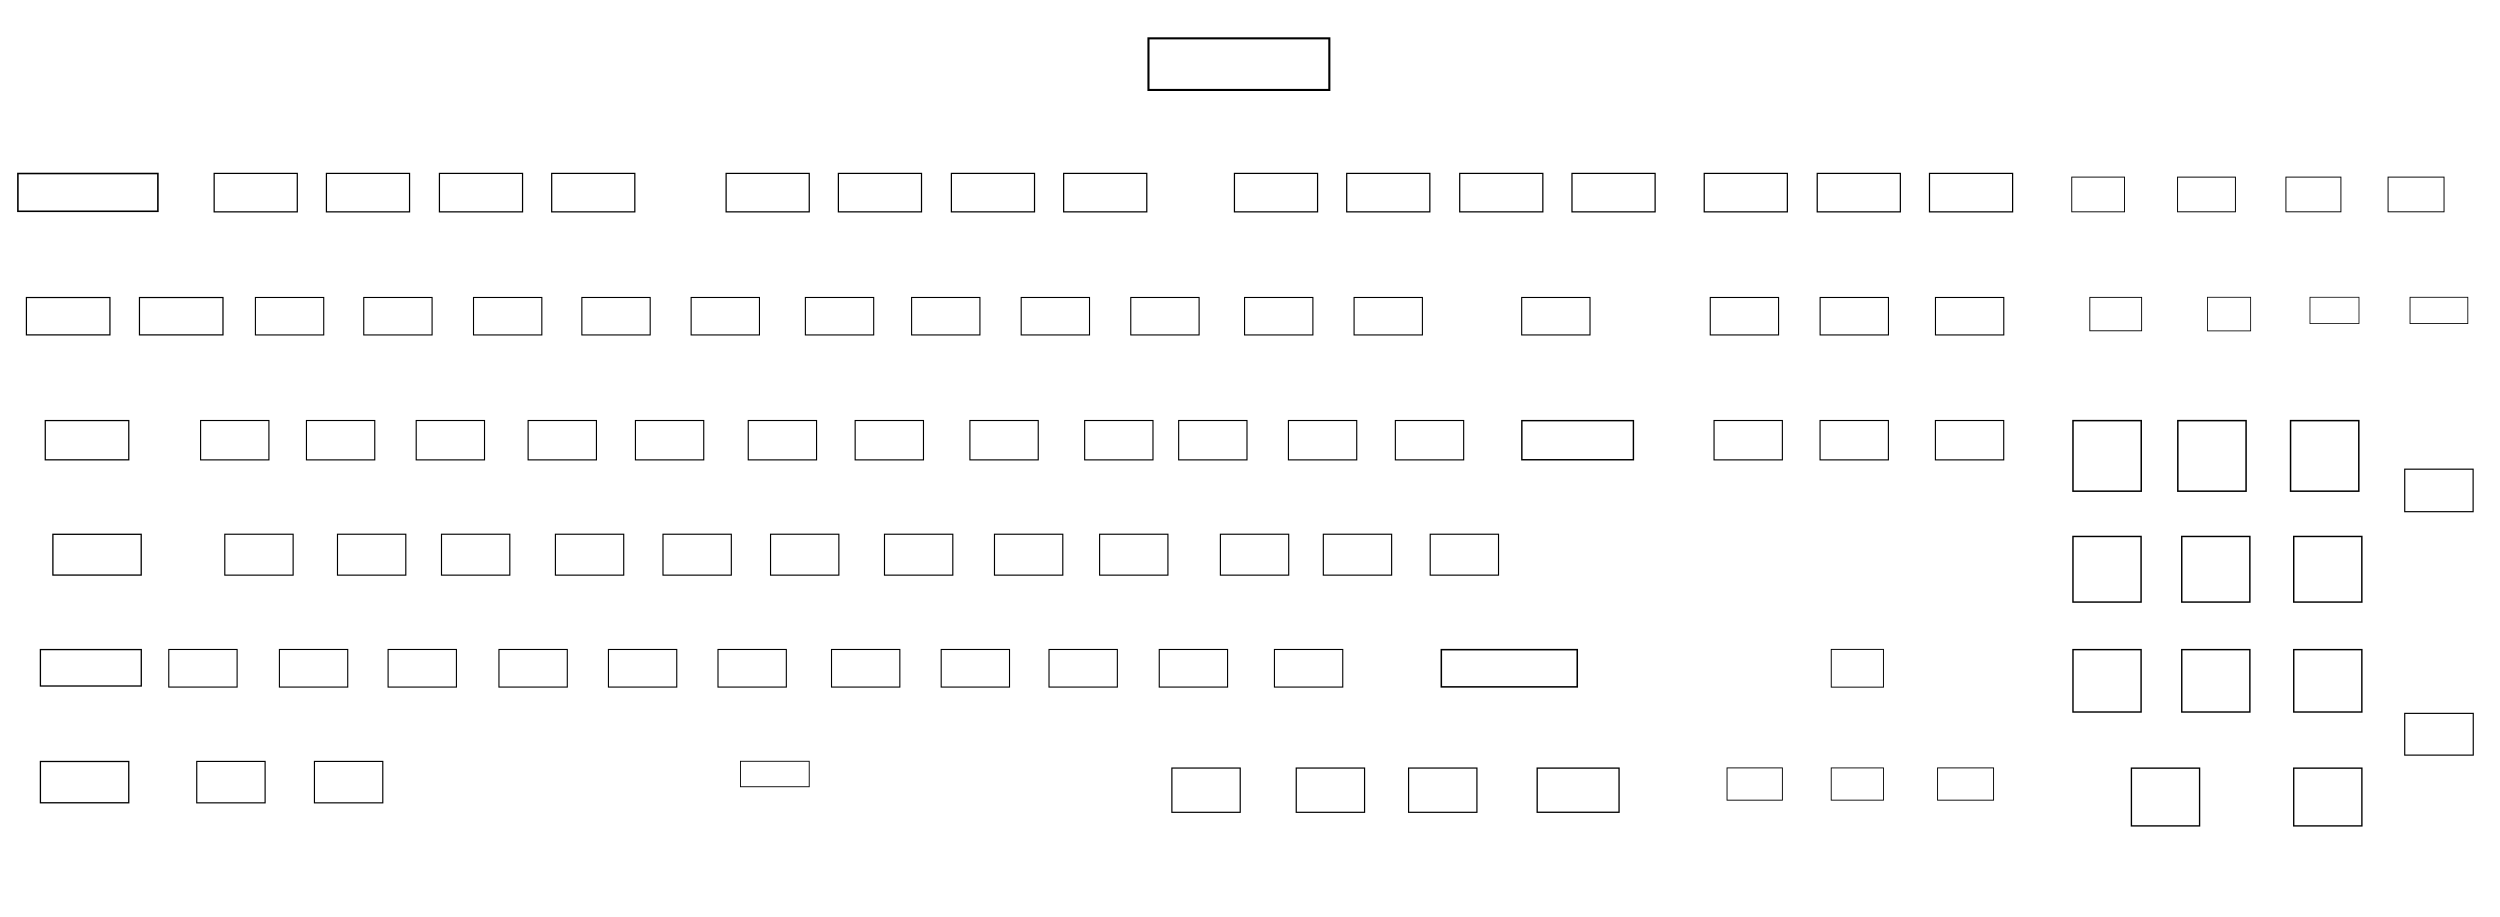 <ns0:svg xmlns:ns0="http://www.w3.org/2000/svg" xmlns:ns1="http://sodipodi.sourceforge.net/DTD/sodipodi-0.dtd" xmlns:ns2="http://www.inkscape.org/namespaces/inkscape" version="1.1" id="svg1" width="900" height="330" viewBox="0 0 900 330" ns1:docname="v1_keyboard_with_CLK.svg" ns2:version="1.4 (86a8ad7, 2024-10-11)" xml:space="preserve"><ns1:namedview id="namedview1" pagecolor="#ffffff" bordercolor="#000000" borderopacity="0.25" ns2:showpageshadow="2" ns2:pageopacity="0.0" ns2:pagecheckerboard="0" ns2:deskcolor="#d1d1d1" ns2:zoom="2.1433192" ns2:cx="350.85768" ns2:cy="182.66061" ns2:window-width="2880" ns2:window-height="1514" ns2:window-x="2869" ns2:window-y="-11" ns2:window-maximized="1" ns2:current-layer="layer1" /><ns0:defs id="defs1"><ns0:clipPath clipPathUnits="userSpaceOnUse" id="clipPath7" /></ns0:defs><ns0:g ns2:groupmode="layer" id="layer1" ns2:label="LED Vector Layer"><ns0:rect style="fill:none;stroke:#000000;stroke-width:0.567;stroke-opacity:1" id="rect2-8" width="50.399" height="13.598" x="6.444" y="62.467" ry="0" /><ns0:rect style="fill:none;stroke:#000000;stroke-width:0.441;stroke-opacity:1" id="rect2-8-2" width="29.928" height="13.848" x="77.094" y="62.424" ry="0" /><ns0:rect style="fill:none;stroke:#000000;stroke-width:0.435;stroke-opacity:1" id="rect2-8-2-1" width="30.07" height="13.454" x="9.508" y="107.109" ry="0" /><ns0:rect style="fill:none;stroke:#000000;stroke-width:0.446;stroke-opacity:1" id="rect2-8-2-1-3" width="30.068" height="14.137" x="16.293" y="151.402" ry="0" /><ns0:rect style="fill:none;stroke:#000000;stroke-width:0.435;stroke-opacity:1" id="rect2-8-2-1-1" width="30.07" height="13.454" x="50.205" y="107.109" ry="0" /><ns0:rect style="fill:none;stroke:#000000;stroke-width:0.394;stroke-opacity:1" id="rect2-8-2-1-7" width="24.597" height="13.489" x="91.947" y="107.091" ry="0" /><ns0:rect style="fill:none;stroke:#000000;stroke-width:0.394;stroke-opacity:1" id="rect2-8-2-1-7-7" width="24.597" height="13.489" x="130.953" y="107.091" ry="0" /><ns0:rect style="fill:none;stroke:#000000;stroke-width:0.394;stroke-opacity:1" id="rect2-8-2-1-7-5" width="24.597" height="13.489" x="170.464" y="107.091" ry="0" /><ns0:rect style="fill:none;stroke:#000000;stroke-width:0.394;stroke-opacity:1" id="rect2-8-2-1-7-1" width="24.597" height="13.489" x="209.47" y="107.091" ry="0" /><ns0:rect style="fill:none;stroke:#000000;stroke-width:0.394;stroke-opacity:1" id="rect2-8-2-1-7-6" width="24.597" height="13.489" x="248.806" y="107.091" ry="0" /><ns0:rect style="fill:none;stroke:#000000;stroke-width:0.394;stroke-opacity:1" id="rect2-8-2-1-7-0" width="24.597" height="13.489" x="289.935" y="107.091" ry="0" /><ns0:rect style="fill:none;stroke:#000000;stroke-width:0.394;stroke-opacity:1" id="rect2-8-2-1-7-09" width="24.597" height="13.489" x="328.177" y="107.091" ry="0" /><ns0:rect style="fill:none;stroke:#000000;stroke-width:0.394;stroke-opacity:1" id="rect2-8-2-1-7-3" width="24.597" height="13.489" x="367.628" y="107.091" ry="0" /><ns0:rect style="fill:none;stroke:#000000;stroke-width:0.394;stroke-opacity:1" id="rect2-8-2-1-7-01" width="24.597" height="13.489" x="407.08" y="107.091" ry="0" /><ns0:rect style="fill:none;stroke:#000000;stroke-width:0.441;stroke-opacity:1" id="rect2-8-2-8" width="29.928" height="13.848" x="117.511" y="62.424" ry="0" /><ns0:rect style="fill:none;stroke:#000000;stroke-width:0.441;stroke-opacity:1" id="rect2-8-2-3" width="29.928" height="13.848" x="158.192" y="62.424" ry="0" /><ns0:rect style="fill:none;stroke:#000000;stroke-width:0.441;stroke-opacity:1" id="rect2-8-2-8-7" width="29.928" height="13.848" x="198.609" y="62.424" ry="0" /><ns0:rect style="fill:none;stroke:#000000;stroke-width:0.441;stroke-opacity:1" id="rect2-8-2-9" width="29.928" height="13.848" x="261.4" y="62.424" ry="0" /><ns0:rect style="fill:none;stroke:#000000;stroke-width:0.441;stroke-opacity:1" id="rect2-8-2-8-1" width="29.928" height="13.848" x="301.817" y="62.424" ry="0" /><ns0:rect style="fill:none;stroke:#000000;stroke-width:0.441;stroke-opacity:1" id="rect2-8-2-3-3" width="29.928" height="13.848" x="342.499" y="62.424" ry="0" /><ns0:rect style="fill:none;stroke:#000000;stroke-width:0.441;stroke-opacity:1" id="rect2-8-2-8-7-5" width="29.928" height="13.848" x="382.916" y="62.424" ry="0" /><ns0:rect style="fill:none;stroke:#000000;stroke-width:0.441;stroke-opacity:1" id="rect2-8-2-0" width="29.928" height="13.848" x="444.397" y="62.424" ry="0" /><ns0:rect style="fill:none;stroke:#000000;stroke-width:0.441;stroke-opacity:1" id="rect2-8-2-8-76" width="29.928" height="13.848" x="484.815" y="62.424" ry="0" /><ns0:rect style="fill:none;stroke:#000000;stroke-width:0.441;stroke-opacity:1" id="rect2-8-2-3-36" width="29.928" height="13.848" x="525.496" y="62.424" ry="0" /><ns0:rect style="fill:none;stroke:#000000;stroke-width:0.441;stroke-opacity:1" id="rect2-8-2-8-7-1" width="29.928" height="13.848" x="565.913" y="62.424" ry="0" /><ns0:rect style="fill:none;stroke:#000000;stroke-width:0.334;stroke-opacity:1" id="rect2-8-2-0-6" width="18.997" height="12.502" x="745.831" y="63.755" ry="0" /><ns0:rect style="fill:none;stroke:#000000;stroke-width:0.349;stroke-opacity:1" id="rect2-8-2-8-76-01" width="20.835" height="12.486" x="783.919" y="63.763" ry="0" /><ns0:rect style="fill:none;stroke:#000000;stroke-width:0.341;stroke-opacity:1" id="rect2-8-2-3-36-6" width="19.795" height="12.495" x="822.933" y="63.758" ry="0" /><ns0:rect style="fill:none;stroke:#000000;stroke-width:0.344;stroke-opacity:1" id="rect2-8-2-8-7-1-5" width="20.149" height="12.492" x="859.705" y="63.76" ry="0" /><ns0:rect style="fill:none;stroke:#000000;stroke-width:0.441;stroke-opacity:1" id="rect2-8-2-8-76-0" width="29.928" height="13.848" x="613.517" y="62.424" ry="0" /><ns0:rect style="fill:none;stroke:#000000;stroke-width:0.441;stroke-opacity:1" id="rect2-8-2-3-36-9" width="29.928" height="13.848" x="654.198" y="62.424" ry="0" /><ns0:rect style="fill:none;stroke:#000000;stroke-width:0.441;stroke-opacity:1" id="rect2-8-2-8-7-1-7" width="29.928" height="13.848" x="694.615" y="62.424" ry="0" /><ns0:rect style="fill:none;stroke:#000000;stroke-width:0.394;stroke-opacity:1" id="rect2-8-2-1-7-61" width="24.597" height="13.489" x="448.044" y="107.091" ry="0" /><ns0:rect style="fill:none;stroke:#000000;stroke-width:0.394;stroke-opacity:1" id="rect2-8-2-1-7-4" width="24.597" height="13.489" x="487.468" y="107.091" ry="0" /><ns0:rect style="fill:none;stroke:#000000;stroke-width:0.394;stroke-opacity:1" id="rect2-8-2-1-7-9" width="24.597" height="13.489" x="547.807" y="107.091" ry="0" /><ns0:rect style="fill:none;stroke:#000000;stroke-width:0.404;stroke-opacity:1" id="rect2-8-2-1-7-8" width="24.595" height="14.174" x="72.215" y="151.384" ry="0" /><ns0:rect style="fill:none;stroke:#000000;stroke-width:0.412;stroke-opacity:1" id="rect2-8-2-1-7-8-2" width="24.597" height="14.728" x="80.928" y="192.322" ry="0" /><ns0:rect style="fill:none;stroke:#000000;stroke-width:0.412;stroke-opacity:1" id="rect2-8-2-1-7-8-16" width="24.597" height="14.728" x="121.494" y="192.322" ry="0" /><ns0:rect style="fill:none;stroke:#000000;stroke-width:0.412;stroke-opacity:1" id="rect2-8-2-1-7-8-35" width="24.597" height="14.728" x="158.939" y="192.322" ry="0" /><ns0:rect style="fill:none;stroke:#000000;stroke-width:0.412;stroke-opacity:1" id="rect2-8-2-1-7-8-8253" width="24.597" height="14.728" x="199.945" y="192.322" ry="0" /><ns0:rect style="fill:none;stroke:#000000;stroke-width:0.412;stroke-opacity:1" id="rect2-8-2-1-7-8-62" width="24.597" height="14.728" x="238.677" y="192.322" ry="0" /><ns0:rect style="fill:none;stroke:#000000;stroke-width:0.412;stroke-opacity:1" id="rect2-8-2-1-7-8-29" width="24.597" height="14.728" x="277.397" y="192.322" ry="0" /><ns0:rect style="fill:none;stroke:#000000;stroke-width:0.412;stroke-opacity:1" id="rect2-8-2-1-7-8-36" width="24.597" height="14.728" x="318.416" y="192.322" ry="0" /><ns0:rect style="fill:none;stroke:#000000;stroke-width:0.404;stroke-opacity:1" id="rect2-8-2-1-7-8-1" width="24.595" height="14.174" x="110.322" y="151.384" ry="0" /><ns0:rect style="fill:none;stroke:#000000;stroke-width:0.404;stroke-opacity:1" id="rect2-8-2-1-7-8-4" width="24.595" height="14.174" x="149.831" y="151.384" ry="0" /><ns0:rect style="fill:none;stroke:#000000;stroke-width:0.404;stroke-opacity:1" id="rect2-8-2-1-7-8-10" width="24.595" height="14.174" x="190.121" y="151.384" ry="0" /><ns0:rect style="fill:none;stroke:#000000;stroke-width:0.404;stroke-opacity:1" id="rect2-8-2-1-7-8-8" width="24.595" height="14.174" x="228.753" y="151.384" ry="0" /><ns0:rect style="fill:none;stroke:#000000;stroke-width:0.404;stroke-opacity:1" id="rect2-8-2-1-7-8-49" width="24.595" height="14.174" x="269.366" y="151.384" ry="0" /><ns0:rect style="fill:none;stroke:#000000;stroke-width:0.404;stroke-opacity:1" id="rect2-8-2-1-7-8-5" width="24.595" height="14.174" x="307.854" y="151.384" ry="0" /><ns0:rect style="fill:none;stroke:#000000;stroke-width:0.404;stroke-opacity:1" id="rect2-8-2-1-7-8-7" width="24.595" height="14.174" x="349.166" y="151.384" ry="0" /><ns0:rect style="fill:none;stroke:#000000;stroke-width:0.404;stroke-opacity:1" id="rect2-8-2-1-7-8-0" width="24.595" height="14.174" x="390.478" y="151.384" ry="0" /><ns0:rect style="fill:none;stroke:#000000;stroke-width:0.404;stroke-opacity:1" id="rect2-8-2-1-7-8-6" width="24.595" height="14.174" x="424.321" y="151.384" ry="0" /><ns0:rect style="fill:none;stroke:#000000;stroke-width:0.404;stroke-opacity:1" id="rect2-8-2-1-7-8-89" width="24.595" height="14.174" x="463.83" y="151.384" ry="0" /><ns0:rect style="fill:none;stroke:#000000;stroke-width:0.404;stroke-opacity:1" id="rect2-8-2-1-7-8-82" width="24.595" height="14.174" x="502.326" y="151.384" ry="0" /><ns0:rect style="fill:none;stroke:#000000;stroke-width:0.515;stroke-opacity:1" id="rect2-8-2-1-7-8-78" width="40.164" height="14.078" x="547.863" y="151.432" ry="0" /><ns0:rect style="fill:none;stroke:#000000;stroke-width:0.394;stroke-opacity:1" id="rect2-8-2-1-7-8-61" width="24.597" height="13.489" x="615.69" y="107.091" ry="0" /><ns0:rect style="fill:none;stroke:#000000;stroke-width:0.394;stroke-opacity:1" id="rect2-8-2-1-7-8-58" width="24.597" height="13.489" x="655.244" y="107.091" ry="0" /><ns0:rect style="fill:none;stroke:#000000;stroke-width:0.394;stroke-opacity:1" id="rect2-8-2-1-7-8-53" width="24.597" height="13.489" x="696.768" y="107.091" ry="0" /><ns0:rect style="fill:none;stroke:#000000;stroke-width:0.404;stroke-opacity:1" id="rect2-8-2-1-7-8-618" width="24.595" height="14.174" x="617.057" y="151.384" ry="0" /><ns0:rect style="fill:none;stroke:#000000;stroke-width:0.404;stroke-opacity:1" id="rect2-8-2-1-7-8-9" width="24.595" height="14.174" x="655.224" y="151.384" ry="0" /><ns0:rect style="fill:none;stroke:#000000;stroke-width:0.404;stroke-opacity:1" id="rect2-8-2-1-7-8-95" width="24.595" height="14.174" x="696.745" y="151.384" ry="0" /><ns0:rect style="fill:none;stroke:#000000;stroke-width:0.324;stroke-opacity:1" id="rect2-8-2-1-7-8-3" width="18.653" height="12.029" x="752.333" y="107.054" ry="0" /><ns0:rect style="fill:none;stroke:#000000;stroke-width:0.297;stroke-opacity:1" id="rect2-8-2-1-7-8-19" width="15.543" height="12.098" x="794.688" y="107.02" ry="0" /><ns0:rect style="fill:none;stroke:#000000;stroke-width:0.28;stroke-opacity:1" id="rect2-8-2-1-7-8-52" width="17.646" height="9.468" x="831.591" y="107.016" ry="0" /><ns0:rect style="fill:none;stroke:#000000;stroke-width:0.304;stroke-opacity:1" id="rect2-8-2-1-7-8-77" width="20.803" height="9.454" x="867.611" y="107.023" ry="0" /><ns0:rect style="fill:none;stroke:#000000;stroke-width:0.541;stroke-opacity:1" id="rect2-8-2-1-7-8-41" width="24.573" height="25.395" x="746.272" y="151.426" ry="0" /><ns0:rect style="fill:none;stroke:#000000;stroke-width:0.541;stroke-opacity:1" id="rect2-8-2-1-7-8-825" width="24.573" height="25.395" x="784.016" y="151.426" ry="0" /><ns0:rect style="fill:none;stroke:#000000;stroke-width:0.541;stroke-opacity:1" id="rect2-8-2-1-7-8-12" width="24.573" height="25.395" x="824.599" y="151.426" ry="0" /><ns0:rect style="fill:none;stroke:#000000;stroke-width:0.42;stroke-opacity:1" id="rect2-8-2-1-7-8-39" width="24.616" height="15.304" x="865.704" y="168.903" ry="0" /><ns0:rect style="fill:none;stroke:#000000;stroke-width:0.468;stroke-opacity:1" id="rect2-8-2-1-7-8-79" width="31.791" height="14.679" x="19.042" y="192.347" ry="0" /><ns0:rect style="fill:none;stroke:#000000;stroke-width:0.473;stroke-opacity:1" id="rect2-8-2-1-7-8-79-9" width="36.315" height="13.116" x="14.545" y="233.847" ry="0" /><ns0:rect style="fill:none;stroke:#000000;stroke-width:0.471;stroke-opacity:1" id="rect2-8-2-1-7-8-79-6" width="31.807" height="14.867" x="14.548" y="274.134" ry="0" /><ns0:rect style="fill:none;stroke:#000000;stroke-width:0.412;stroke-opacity:1" id="rect2-8-2-1-7-8-93" width="24.597" height="14.728" x="358.012" y="192.322" ry="0" /><ns0:rect style="fill:none;stroke:#000000;stroke-width:0.412;stroke-opacity:1" id="rect2-8-2-1-7-8-59" width="24.597" height="14.728" x="395.856" y="192.322" ry="0" /><ns0:rect style="fill:none;stroke:#000000;stroke-width:0.412;stroke-opacity:1" id="rect2-8-2-1-7-8-28" width="24.597" height="14.728" x="439.341" y="192.322" ry="0" /><ns0:rect style="fill:none;stroke:#000000;stroke-width:0.412;stroke-opacity:1" id="rect2-8-2-1-7-8-81" width="24.597" height="14.728" x="476.392" y="192.322" ry="0" /><ns0:rect style="fill:none;stroke:#000000;stroke-width:0.412;stroke-opacity:1" id="rect2-8-2-1-7-8-81-8" width="24.597" height="14.728" x="514.872" y="192.322" ry="0" /><ns0:rect style="fill:none;stroke:#000000;stroke-width:0.395;stroke-opacity:1" id="rect2-8-2-1-7-8-81-2" width="24.598" height="13.534" x="100.586" y="233.811" ry="0" /><ns0:rect style="fill:none;stroke:#000000;stroke-width:0.395;stroke-opacity:1" id="rect2-8-2-1-7-8-81-2-8" width="24.598" height="13.534" x="60.76" y="233.811" ry="0" /><ns0:rect style="fill:none;stroke:#000000;stroke-width:0.395;stroke-opacity:1" id="rect2-8-2-1-7-8-81-7" width="24.598" height="13.534" x="139.714" y="233.811" ry="0" /><ns0:rect style="fill:none;stroke:#000000;stroke-width:0.395;stroke-opacity:1" id="rect2-8-2-1-7-8-81-3" width="24.598" height="13.534" x="179.624" y="233.811" ry="0" /><ns0:rect style="fill:none;stroke:#000000;stroke-width:0.395;stroke-opacity:1" id="rect2-8-2-1-7-8-81-25" width="24.598" height="13.534" x="219.036" y="233.811" ry="0" /><ns0:rect style="fill:none;stroke:#000000;stroke-width:0.395;stroke-opacity:1" id="rect2-8-2-1-7-8-81-72" width="24.598" height="13.534" x="258.479" y="233.811" ry="0" /><ns0:rect style="fill:none;stroke:#000000;stroke-width:0.395;stroke-opacity:1" id="rect2-8-2-1-7-8-81-34" width="24.598" height="13.534" x="299.345" y="233.811" ry="0" /><ns0:rect style="fill:none;stroke:#000000;stroke-width:0.395;stroke-opacity:1" id="rect2-8-2-1-7-8-81-1" width="24.598" height="13.534" x="338.826" y="233.811" ry="0" /><ns0:rect style="fill:none;stroke:#000000;stroke-width:0.395;stroke-opacity:1" id="rect2-8-2-1-7-8-81-35" width="24.598" height="13.534" x="377.646" y="233.811" ry="0" /><ns0:rect style="fill:none;stroke:#000000;stroke-width:0.395;stroke-opacity:1" id="rect2-8-2-1-7-8-81-26" width="24.598" height="13.534" x="417.328" y="233.811" ry="0" /><ns0:rect style="fill:none;stroke:#000000;stroke-width:0.395;stroke-opacity:1" id="rect2-8-2-1-7-8-81-0" width="24.598" height="13.534" x="458.794" y="233.811" ry="0" /><ns0:rect style="fill:none;stroke:#000000;stroke-width:0.554;stroke-opacity:1" id="rect2-8-2-1-7-8-81-05" width="48.934" height="13.399" x="518.875" y="233.879" ry="0" /><ns0:rect style="fill:none;stroke:#000000;stroke-width:0.415;stroke-opacity:1" id="rect2-8-2-1-7-8-81-6" width="24.61" height="14.917" x="70.828" y="274.109" ry="0" /><ns0:rect style="fill:none;stroke:#000000;stroke-width:0.415;stroke-opacity:1" id="rect2-8-2-1-7-8-81-04" width="24.61" height="14.917" x="113.196" y="274.109" ry="0" /><ns0:rect style="fill:none;stroke:#000000;stroke-width:0.326;stroke-opacity:1" id="rect2-8-2-1-7-8-81-5" width="24.759" height="9.164" x="266.562" y="274.061" ry="0" /><ns0:rect style="fill:none;stroke:#000000;stroke-width:0.429;stroke-opacity:1" id="rect2-8-2-1-7-8-81-21" width="24.599" height="15.933" x="421.878" y="276.497" ry="0" /><ns0:rect style="fill:none;stroke:#000000;stroke-width:0.429;stroke-opacity:1" id="rect2-8-2-1-7-8-81-14" width="24.599" height="15.933" x="466.645" y="276.497" ry="0" /><ns0:rect style="fill:none;stroke:#000000;stroke-width:0.429;stroke-opacity:1" id="rect2-8-2-1-7-8-81-20" width="24.599" height="15.933" x="507.091" y="276.497" ry="0" /><ns0:rect style="fill:none;stroke:#000000;stroke-width:0.329;stroke-opacity:1" id="rect2-8-2-1-7-8-81-20-7" width="19.925" height="11.616" x="621.734" y="276.445" ry="0" /><ns0:rect style="fill:none;stroke:#000000;stroke-width:0.32;stroke-opacity:1" id="rect2-8-2-1-7-8-81-20-3" width="18.818" height="11.603" x="659.237" y="276.452" ry="0" /><ns0:rect style="fill:none;stroke:#000000;stroke-width:0.331;stroke-opacity:1" id="rect2-8-2-1-7-8-81-20-78" width="20.159" height="11.614" x="697.524" y="276.446" ry="0" /><ns0:rect style="fill:none;stroke:#000000;stroke-width:0.469;stroke-opacity:1" id="rect2-8-2-1-7-8-81-07" width="29.478" height="15.896" x="553.383" y="276.516" ry="0" /><ns0:rect style="fill:none;stroke:#000000;stroke-width:0.346;stroke-opacity:1" id="rect2-8-2-1-7-8-81-73" width="18.792" height="13.589" x="659.25" y="233.784" ry="0" /><ns0:rect style="fill:none;stroke:#000000;stroke-width:0.508;stroke-opacity:1" id="rect2-8-2-1-7-8-81-265" width="24.52" height="22.459" x="746.271" y="233.865" ry="0" /><ns0:rect style="fill:none;stroke:#000000;stroke-width:0.508;stroke-opacity:1" id="rect2-8-2-1-7-8-81-57" width="24.52" height="22.459" x="785.434" y="233.865" ry="0" /><ns0:rect style="fill:none;stroke:#000000;stroke-width:0.508;stroke-opacity:1" id="rect2-8-2-1-7-8-81-02" width="24.52" height="22.459" x="825.748" y="233.865" ry="0" /><ns0:rect style="fill:none;stroke:#000000;stroke-width:0.521;stroke-opacity:1" id="rect2-8-2-1-7-8-81-02-7" width="24.52" height="23.619" x="785.43" y="193.126" ry="0" /><ns0:rect style="fill:none;stroke:#000000;stroke-width:0.521;stroke-opacity:1" id="rect2-8-2-1-7-8-81-02-4" width="24.52" height="23.619" x="746.267" y="193.126" ry="0" /><ns0:rect style="fill:none;stroke:#000000;stroke-width:0.521;stroke-opacity:1" id="rect2-8-2-1-7-8-81-02-0" width="24.52" height="23.619" x="825.743" y="193.126" ry="0" /><ns0:rect style="fill:none;stroke:#000000;stroke-width:0.417;stroke-opacity:1" id="rect2-8-2-1-7-8-81-02-1" width="24.667" height="15.029" x="865.702" y="256.812" ry="0" /><ns0:rect style="fill:none;stroke:#000000;stroke-width:0.489;stroke-opacity:1" id="rect2-8-2-1-7-8-81-02-04" width="24.541" height="20.797" x="767.308" y="276.529" ry="0" /><ns0:rect style="fill:none;stroke:#000000;stroke-width:0.489;stroke-opacity:1" id="rect2-8-2-1-7-8-81-02-12" width="24.541" height="20.797" x="825.739" y="276.529" ry="0" /><ns0:rect style="fill:none;stroke:#000000;stroke-width:0.753;stroke-opacity:1" id="rect2-8-2-3-3-8" width="65.115" height="18.58" x="413.448" y="13.804" ry="0" /></ns0:g></ns0:svg>